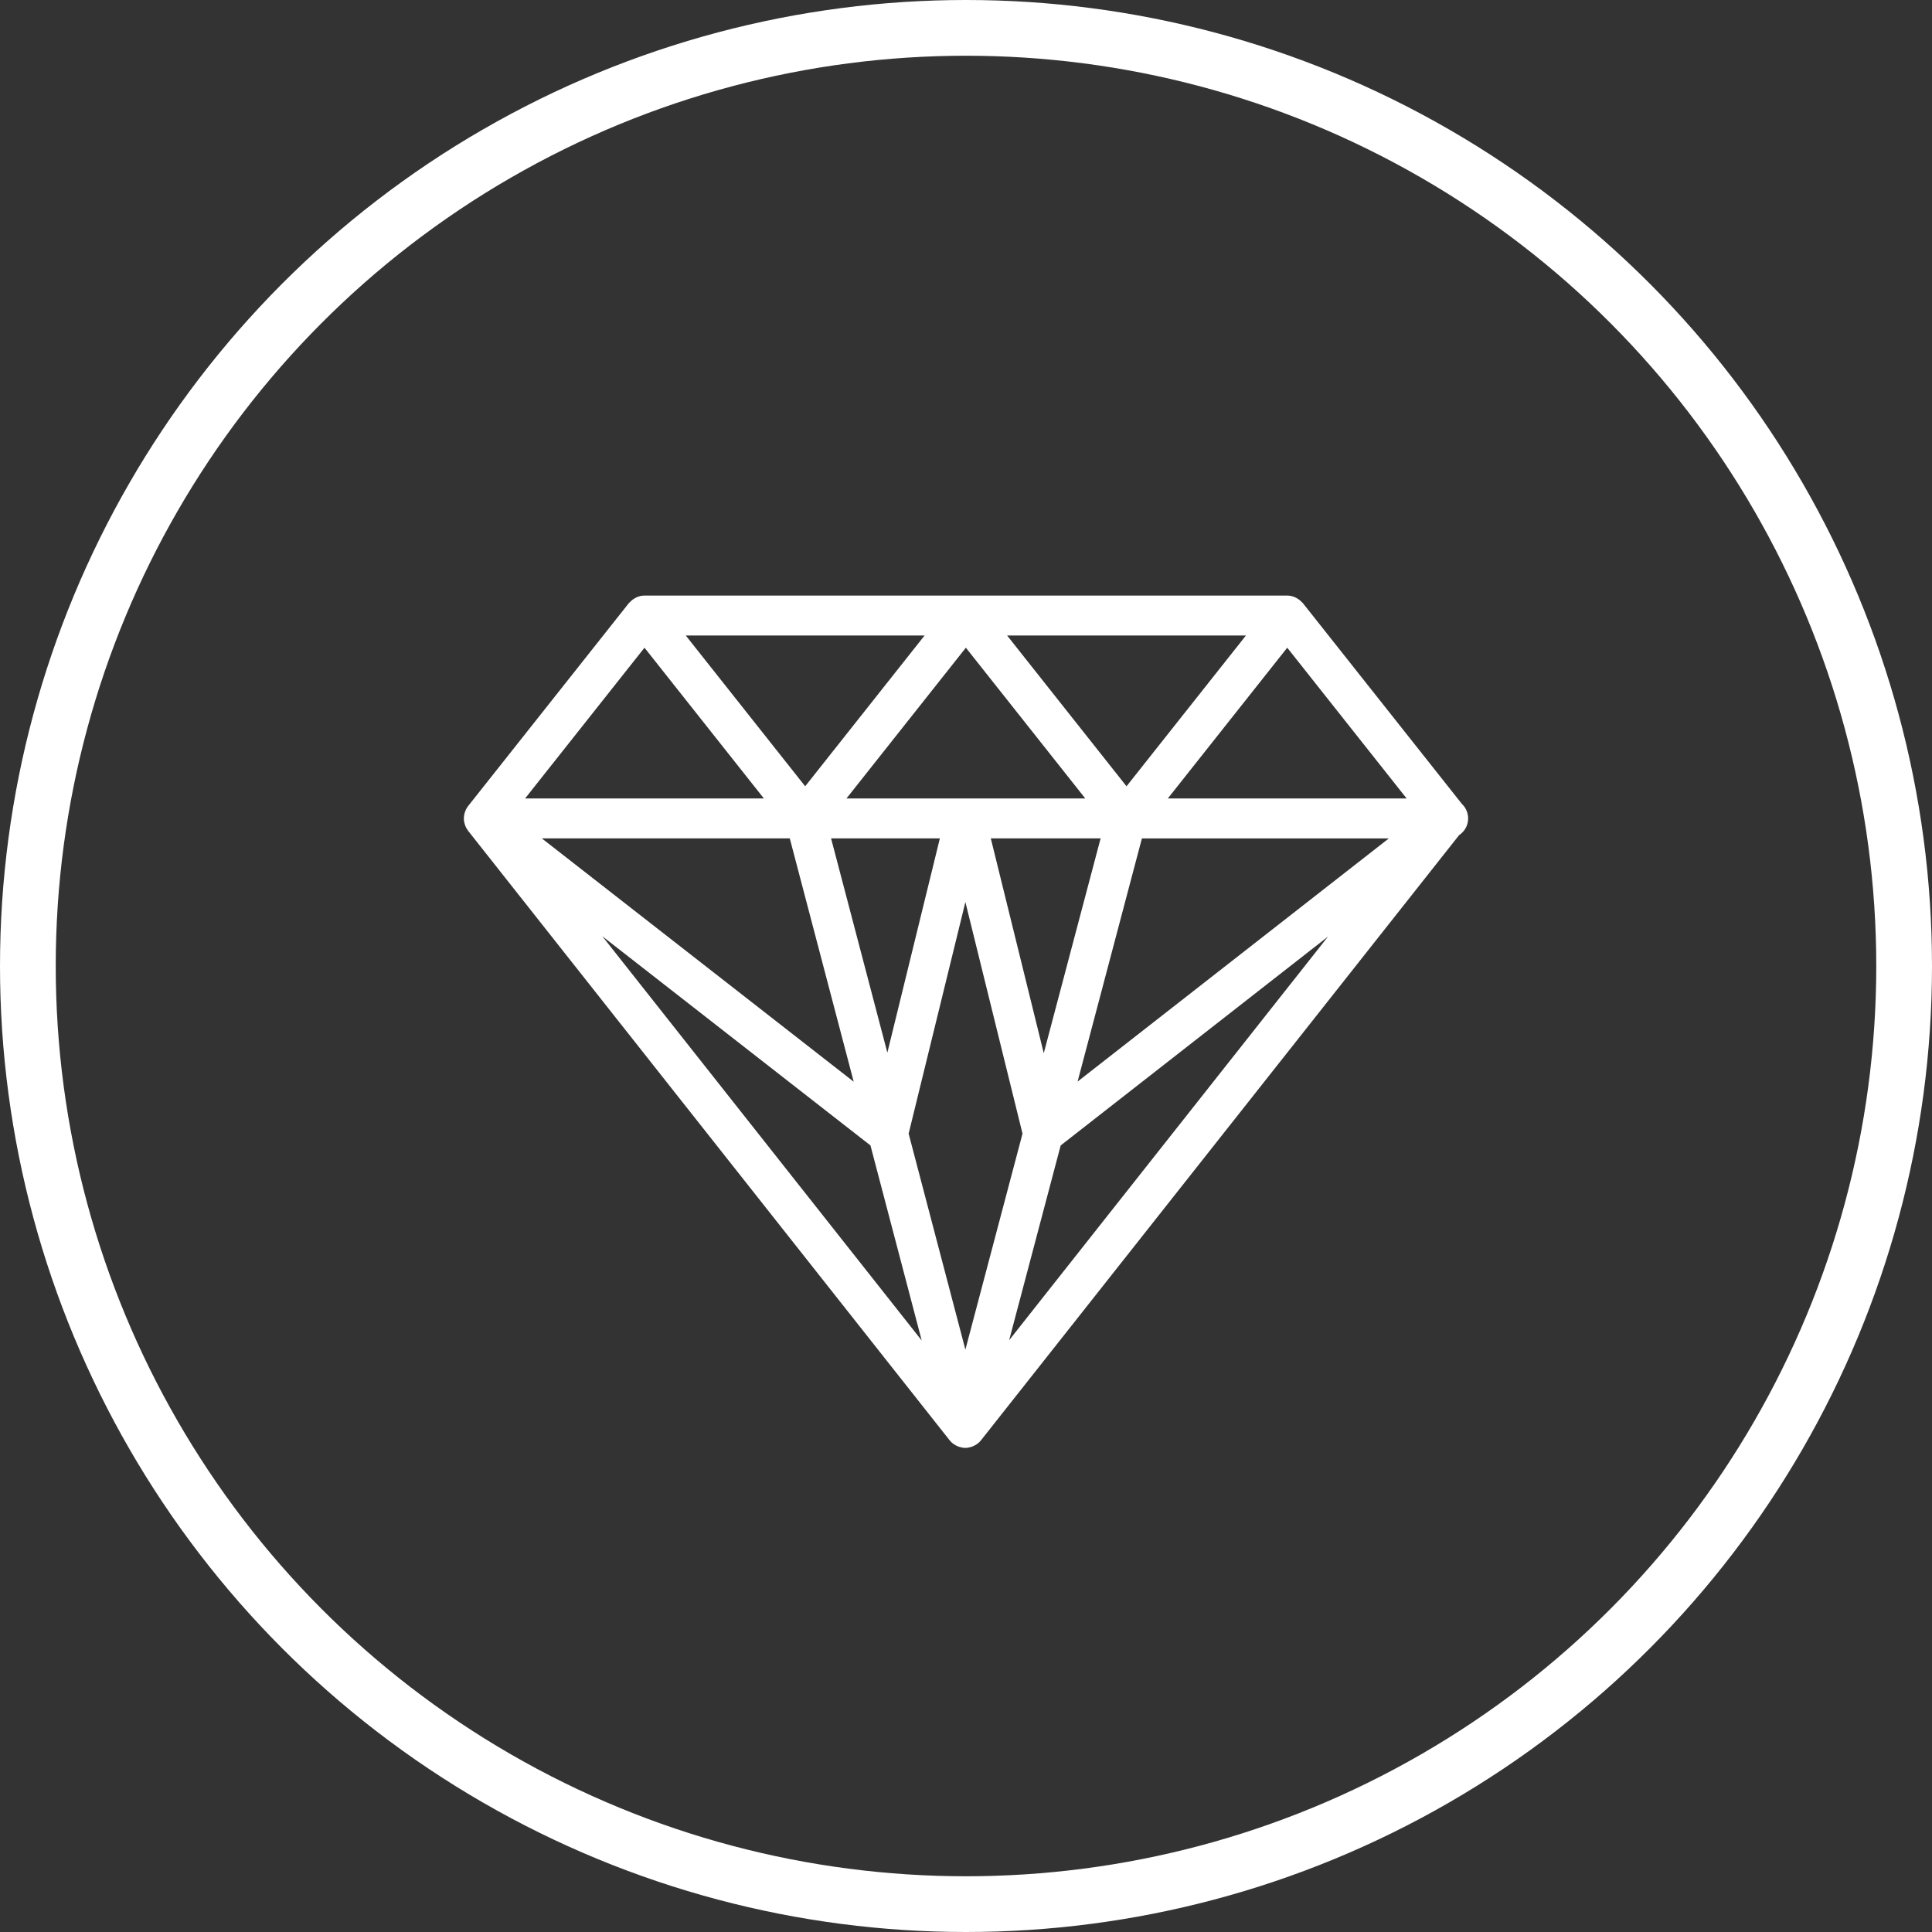 <svg version="1.1"
	 xmlns="http://www.w3.org/2000/svg" xmlns:xlink="http://www.w3.org/1999/xlink" xmlns:a="http://ns.adobe.com/AdobeSVGViewerExtensions/3.0/"
	 x="0px" y="0px" width="104px" height="104px" viewBox="0 0 104 104" overflow="visible" enable-background="new 0 0 104 104"
	 xml:space="preserve" fill="#ffffff">
<rect x="0" y="0" width="104" height="104" fill="#333333" stroke="none"/>
<defs>
</defs>
<g>
	<defs>
		<rect id="SVGID_1_" width="104" height="104"/>
	</defs>
	<clipPath id="SVGID_2_">
		<use xlink:href="#SVGID_1_"  overflow="visible"/>
	</clipPath>
	
		<circle clip-path="url(#SVGID_2_)" fill="none" stroke="#ffffff" stroke-width="3" stroke-miterlimit="10" cx="52" cy="52" r="50.5"/>
	<path clip-path="url(#SVGID_2_)" d="M78.693,43.274l-8.559-10.807c-0.008-0.009-0.018-0.016-0.026-0.025
		c-0.025-0.029-0.055-0.056-0.085-0.082c-0.029-0.028-0.061-0.057-0.096-0.081c-0.181-0.135-0.4-0.219-0.636-0.219H34.693
		c-0.235,0-0.454,0.083-0.636,0.218c-0.033,0.026-0.066,0.054-0.096,0.083c-0.029,0.027-0.058,0.052-0.084,0.082
		c-0.008,0.009-0.018,0.015-0.026,0.024L25.2,43.389c-0.001,0-0.001,0.002-0.002,0.003c0,0.001-0.002,0.002-0.002,0.003
		c-0.047,0.061-0.086,0.124-0.119,0.19c-0.003,0.006-0.004,0.012-0.006,0.017c-0.004,0.008-0.006,0.018-0.01,0.025
		c-0.009,0.021-0.016,0.042-0.024,0.064c-0.019,0.051-0.033,0.102-0.044,0.153c-0.004,0.023-0.008,0.046-0.011,0.069
		c-0.002,0.014-0.006,0.028-0.007,0.043c-0.007,0.066-0.006,0.13,0,0.196c0,0.01,0,0.019,0,0.027
		c0.002,0.013,0.005,0.026,0.007,0.037c0.003,0.022,0.008,0.04,0.012,0.06c0.013,0.054,0.027,0.106,0.046,0.16
		c0.007,0.02,0.017,0.039,0.026,0.059c0.007,0.016,0.013,0.033,0.022,0.05c0.027,0.051,0.059,0.1,0.094,0.149
		c0.008,0.009,0.011,0.02,0.017,0.029L51.12,77.532c0.053,0.068,0.115,0.127,0.182,0.179c0.009,0.008,0.021,0.013,0.03,0.02
		c0.074,0.054,0.155,0.097,0.242,0.131c0.025,0.01,0.05,0.019,0.076,0.027c0.099,0.03,0.201,0.052,0.309,0.052h0.003h0.001
		c0.107,0,0.212-0.021,0.312-0.052c0.026-0.009,0.052-0.018,0.077-0.027c0.085-0.034,0.166-0.076,0.239-0.129
		c0.01-0.008,0.022-0.013,0.033-0.021c0.065-0.052,0.129-0.11,0.181-0.179l25.736-32.574c0.294-0.194,0.489-0.524,0.489-0.9
		C79.031,43.749,78.901,43.47,78.693,43.274 M67.069,34.21l-6.428,8.116l-6.427-8.116H67.069z M53.271,36.48l5.149,6.501H45.565
		l6.428-8.115L53.271,36.48z M59.246,45.131l-3.06,11.562l-2.851-11.562H59.246z M50.593,45.131l-2.826,11.534l-3.03-11.534H50.593z
		 M49.77,34.21l-6.427,8.116l-6.428-8.116H49.77z M34.693,34.866l1.601,2.022l4.826,6.093H28.266L34.693,34.866z M42.514,45.131
		l3.441,13.098L29.167,45.131H42.514z M32.421,50.396l14.436,11.263l2.759,10.5L32.421,50.396z M51.967,72.65l-3.055-11.626
		l3.055-12.466l3.075,12.466L51.967,72.65z M54.323,72.143l2.774-10.484l14.392-11.244L54.323,72.143z M58.007,58.221l3.462-13.089
		h13.292L58.007,58.221z M62.864,42.981l6.428-8.115l6.427,8.115H62.864z"/>
</g>
</svg>
